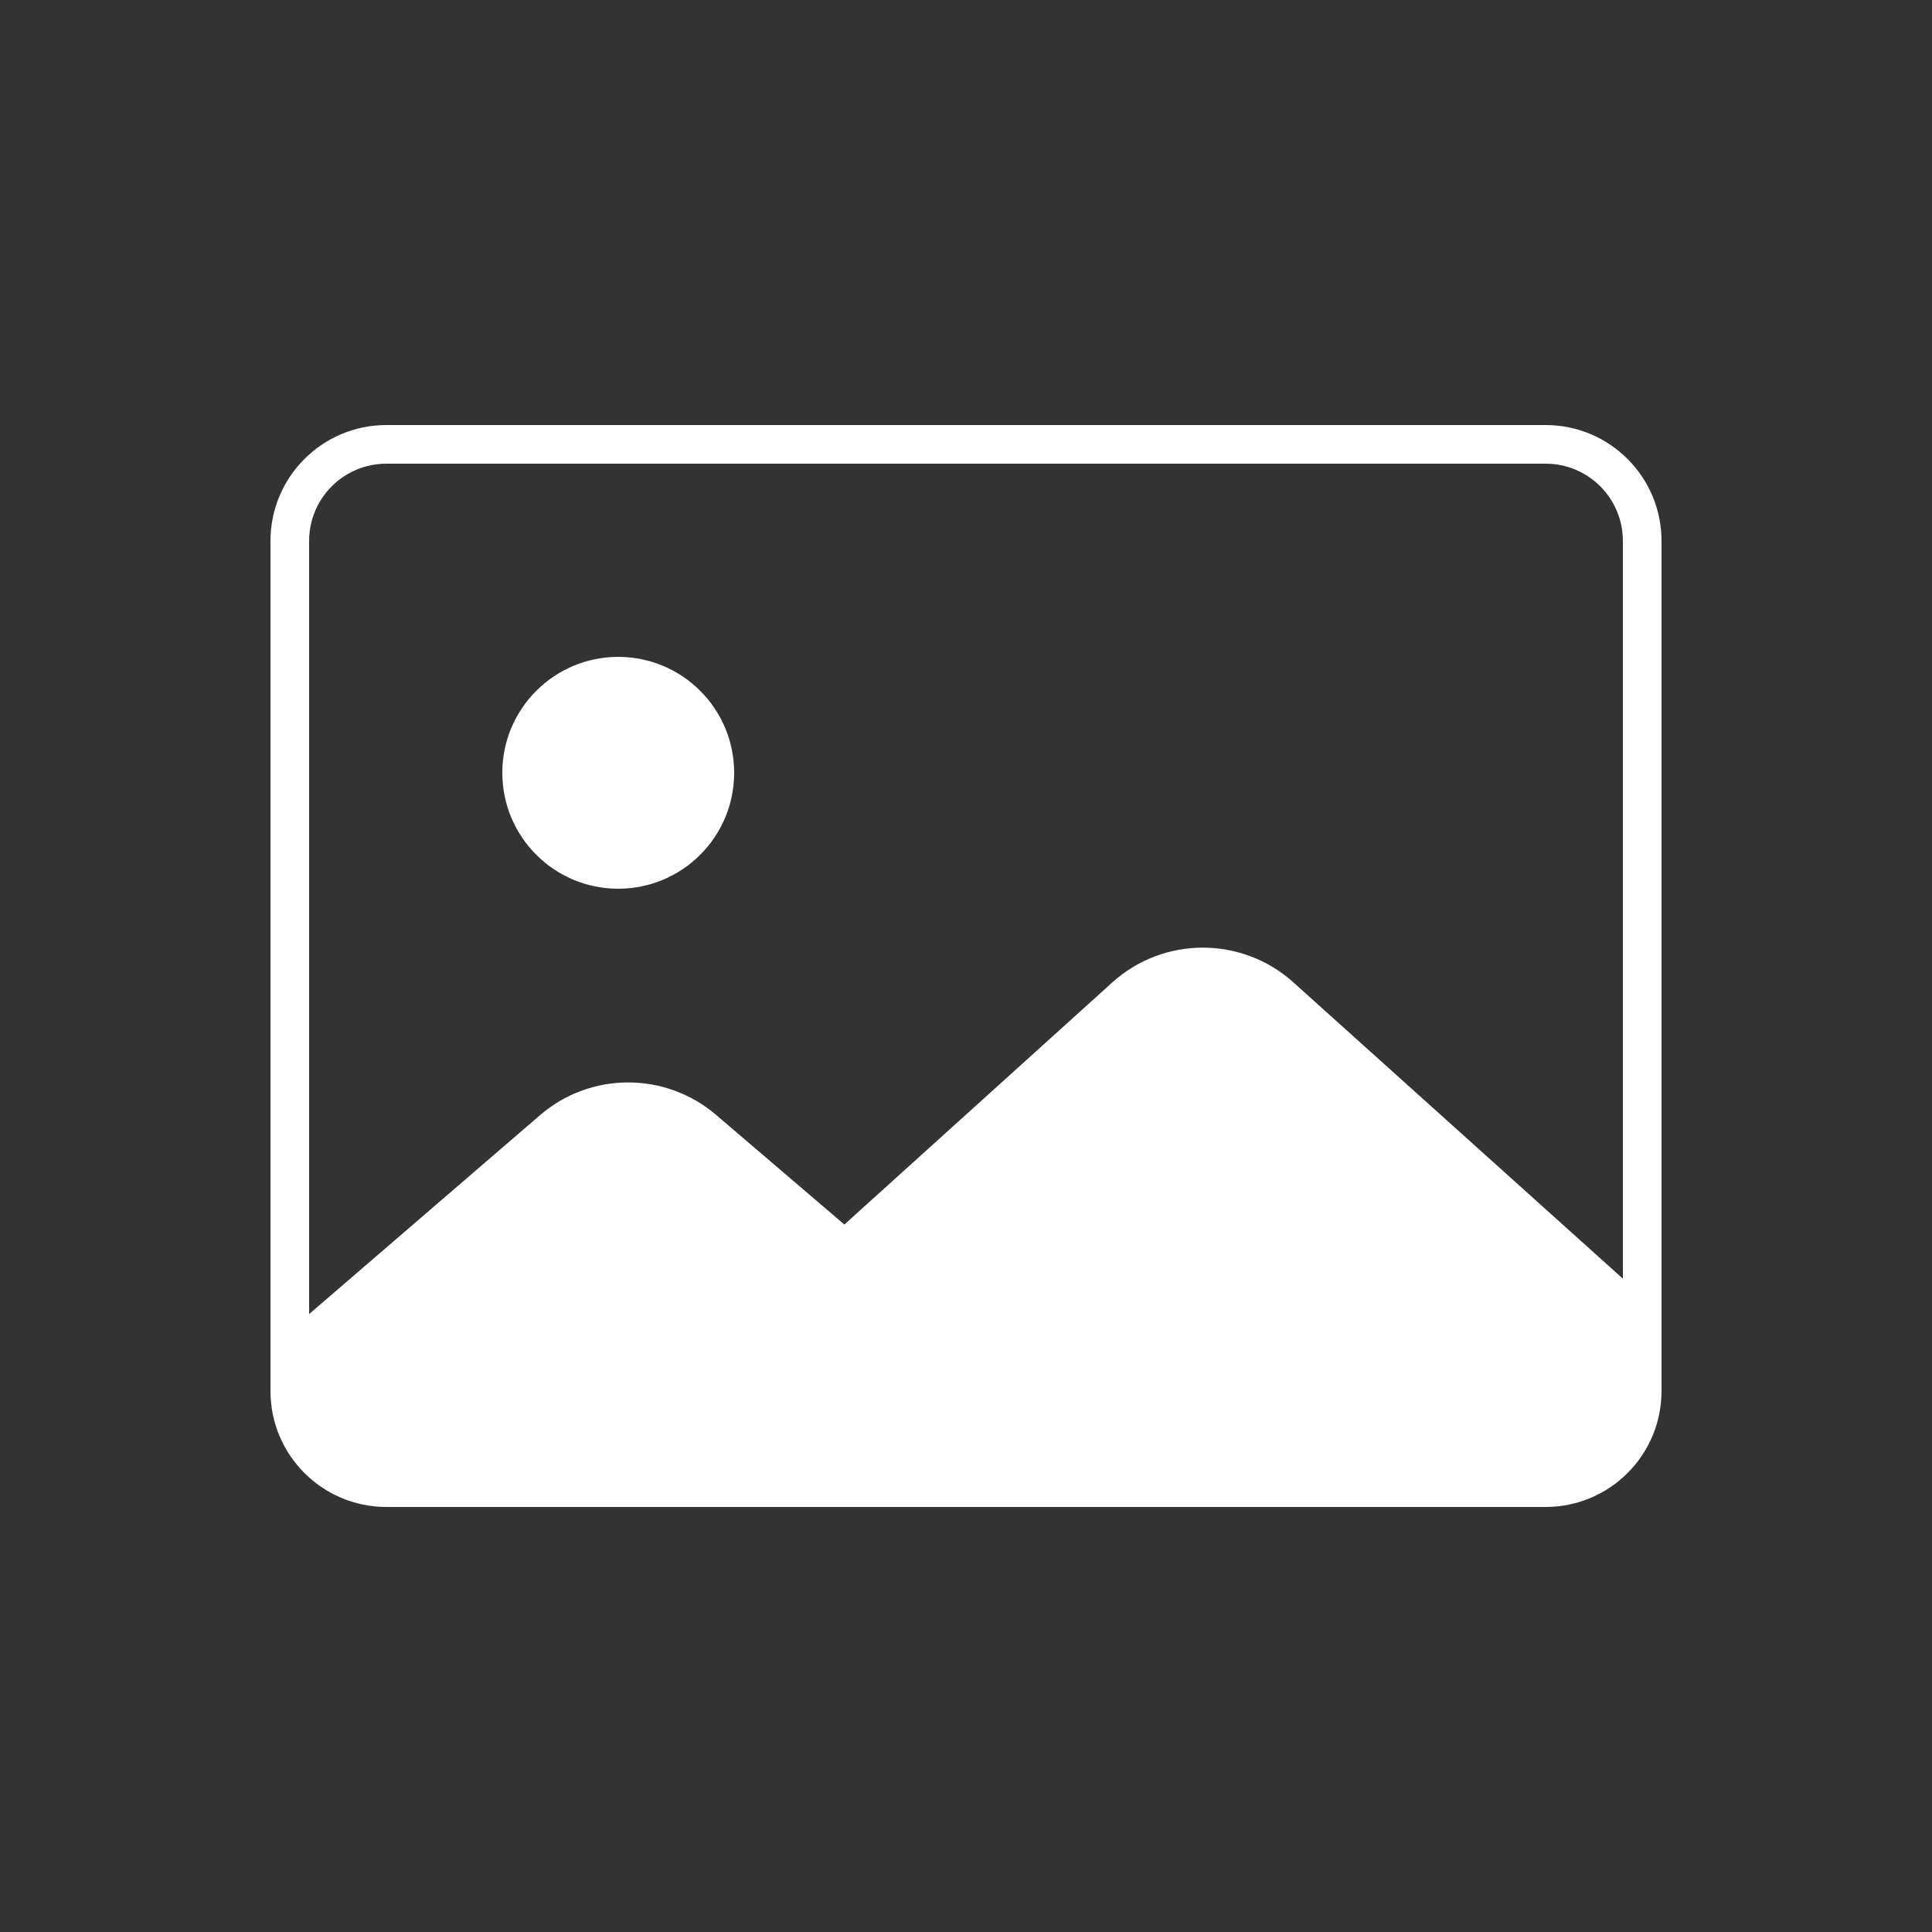 <svg fill="#FFFFFF" xmlns="http://www.w3.org/2000/svg"  viewBox="0 0 50 50" width="500px" height="500px"><rect x="0" y="0" width="50" height="50" fill="#333333" stroke="none"/><path d="M 10 11 C 8.343 11 7 12.343 7 14 L 7 36 C 7 37.657 8.343 39 10 39 L 40 39 C 41.657 39 43 37.657 43 36 L 43 14 C 43 12.343 41.657 11 40 11 L 10 11 z M 10 12 L 40 12 C 41.105 12 42 12.895 42 14 L 42 33.092 L 33.471 25.422 C 32.138 24.224 30.113 24.226 28.783 25.428 L 21.852 31.691 L 18.533 28.854 C 17.219 27.731 15.284 27.733 13.975 28.861 L 8 34.008 L 8 14 C 8 12.895 8.895 12 10 12 z M 16 17 C 14.343 17 13 18.343 13 20 C 13 21.657 14.343 23 16 23 C 17.657 23 19 21.657 19 20 C 19 18.343 17.657 17 16 17 z"/></svg>